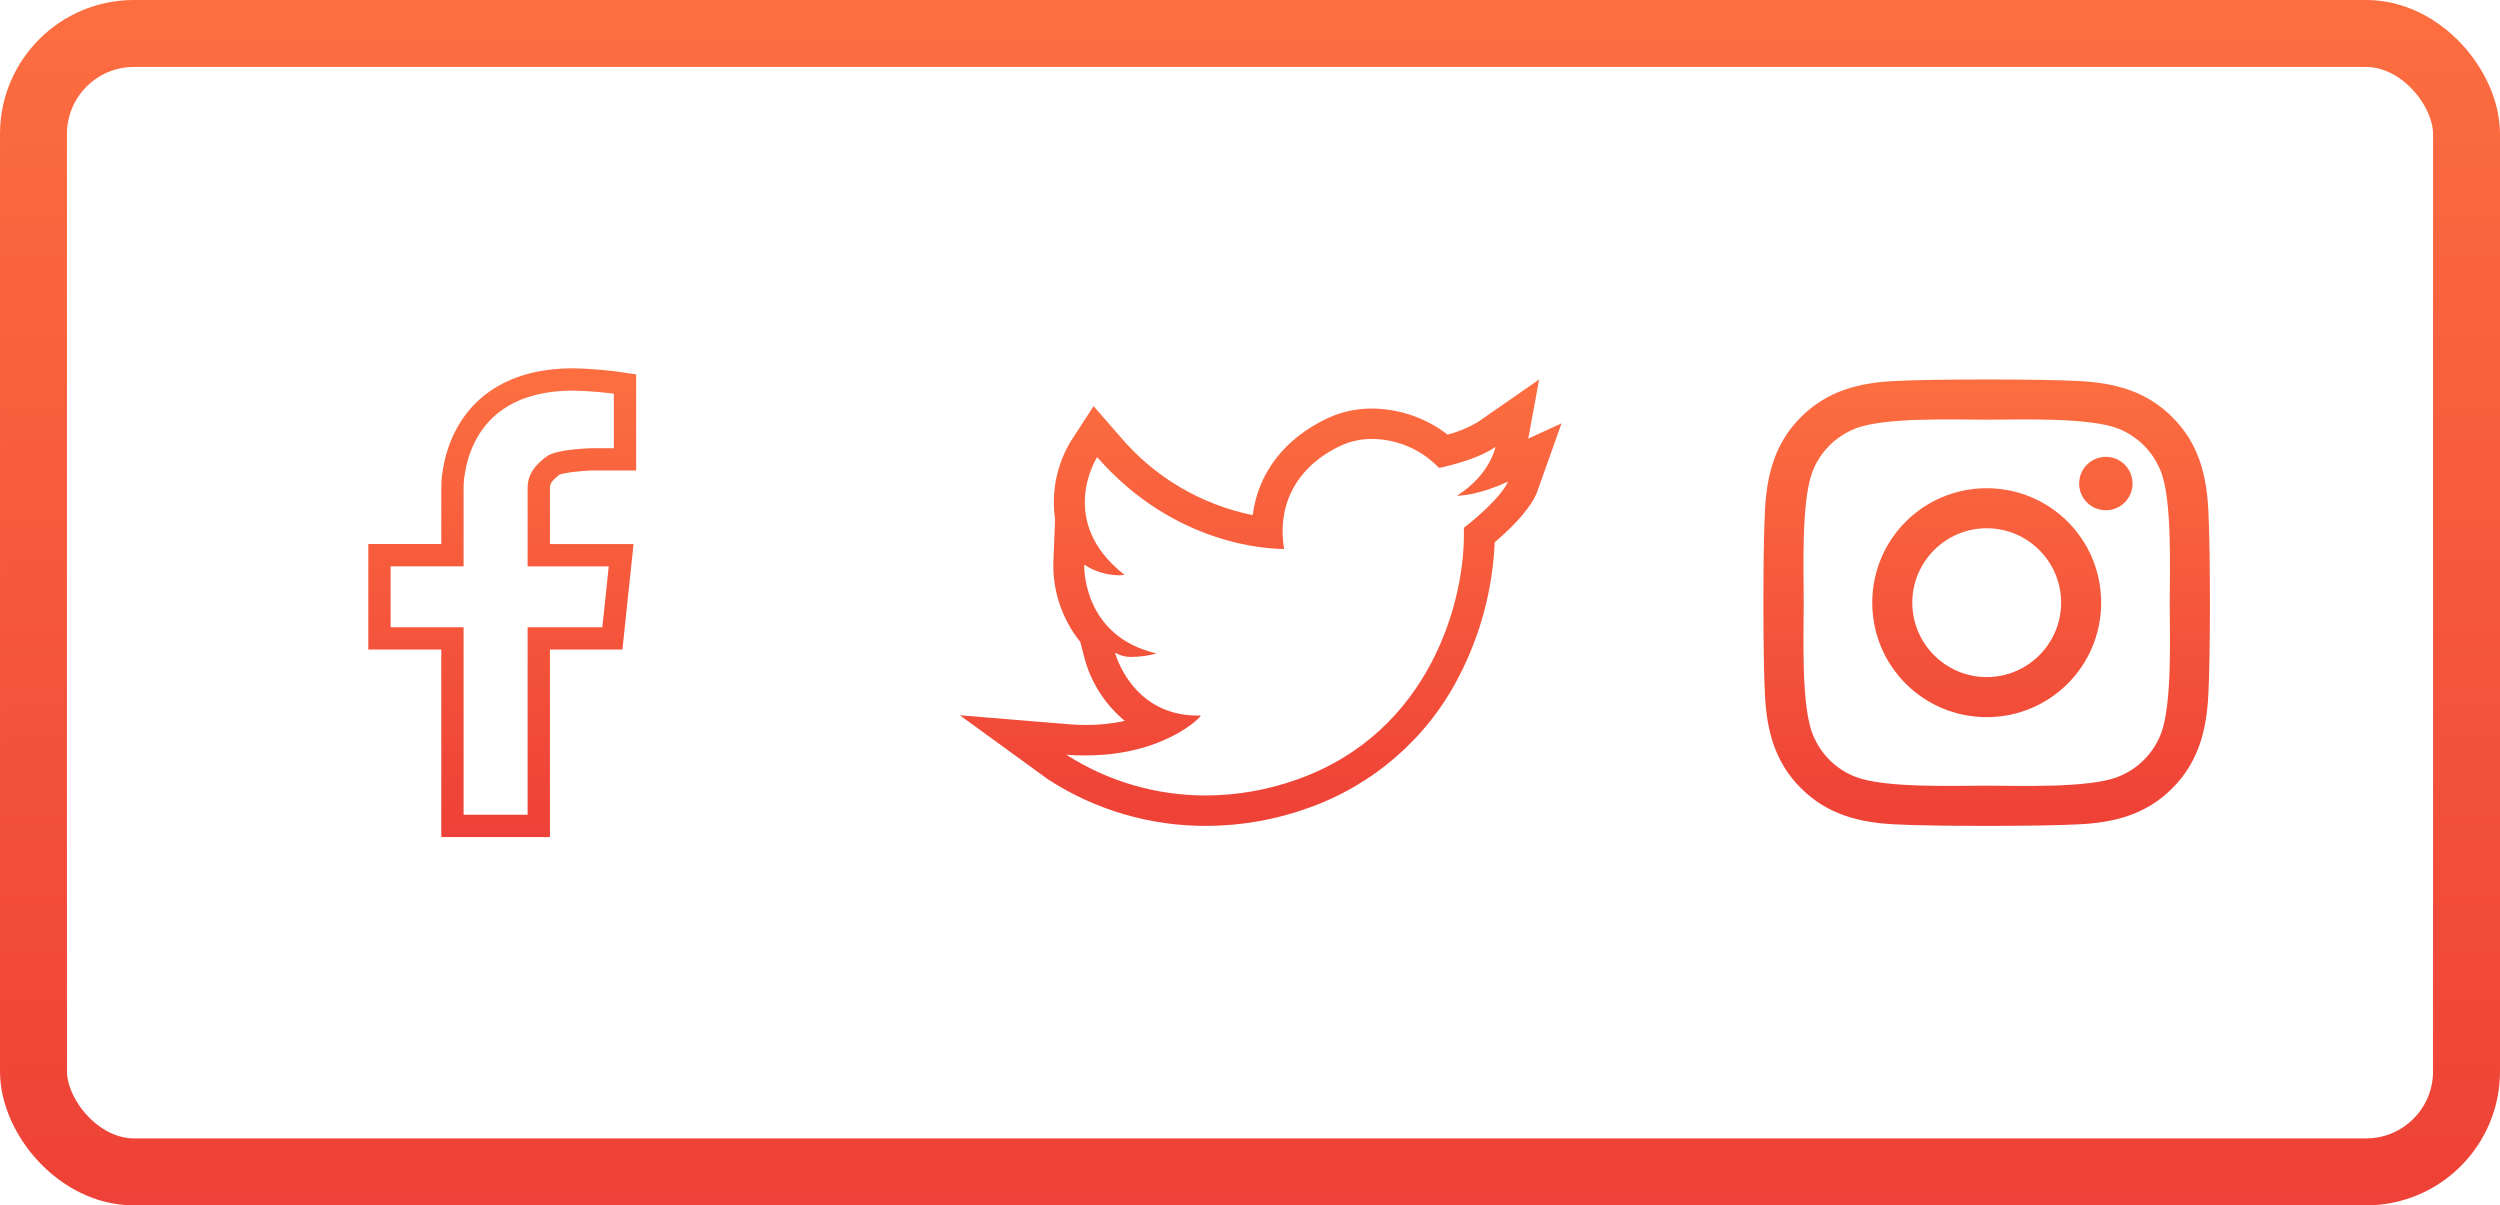<svg width="112" height="54" viewBox="0 0 112 54" fill="none" xmlns="http://www.w3.org/2000/svg">
<path d="M20.269 21.852V24.872H17V28.6H20.269V37H24.137V28.6H27.434L27.828 24.874H24.137V21.852C24.137 21.318 24.554 21.052 24.729 20.888C25.039 20.62 26.534 20.578 26.534 20.578H28V17.2C27.237 17.084 26.467 17.018 25.696 17C20.156 17 20.269 21.852 20.269 21.852Z" stroke="url(#paint0_linear)" stroke-miterlimit="10"/>
<path d="M89.004 21.872C86.166 21.872 83.877 24.162 83.877 27C83.877 29.838 86.166 32.128 89.004 32.128C91.843 32.128 94.132 29.838 94.132 27C94.132 24.162 91.843 21.872 89.004 21.872ZM89.004 30.334C87.17 30.334 85.671 28.839 85.671 27C85.671 25.161 87.166 23.666 89.004 23.666C90.843 23.666 92.338 25.161 92.338 27C92.338 28.839 90.839 30.334 89.004 30.334ZM95.538 21.663C95.538 22.328 95.002 22.858 94.342 22.858C93.677 22.858 93.146 22.323 93.146 21.663C93.146 21.002 93.681 20.466 94.342 20.466C95.002 20.466 95.538 21.002 95.538 21.663ZM98.934 22.876C98.858 21.274 98.492 19.855 97.319 18.686C96.149 17.517 94.73 17.151 93.128 17.07C91.477 16.977 86.528 16.977 84.876 17.07C83.279 17.146 81.859 17.512 80.686 18.681C79.512 19.851 79.151 21.27 79.07 22.872C78.977 24.523 78.977 29.472 79.07 31.124C79.146 32.726 79.512 34.145 80.686 35.314C81.859 36.483 83.274 36.849 84.876 36.93C86.528 37.023 91.477 37.023 93.128 36.93C94.73 36.854 96.149 36.488 97.319 35.314C98.488 34.145 98.854 32.726 98.934 31.124C99.028 29.472 99.028 24.528 98.934 22.876ZM96.801 32.895C96.453 33.77 95.779 34.444 94.9 34.797C93.583 35.319 90.459 35.198 89.004 35.198C87.55 35.198 84.421 35.314 83.109 34.797C82.234 34.448 81.561 33.775 81.208 32.895C80.686 31.579 80.806 28.455 80.806 27C80.806 25.545 80.69 22.417 81.208 21.105C81.556 20.23 82.23 19.556 83.109 19.203C84.426 18.681 87.55 18.802 89.004 18.802C90.459 18.802 93.588 18.686 94.9 19.203C95.775 19.552 96.448 20.226 96.801 21.105C97.323 22.421 97.203 25.545 97.203 27C97.203 28.455 97.323 31.583 96.801 32.895Z" fill="url(#paint1_linear)"/>
<rect x="1.5" y="1.5" width="109" height="51" rx="4.5" stroke="url(#paint2_linear)" stroke-width="3"/>
<path d="M61.489 19.665C62.049 19.673 62.601 19.792 63.113 20.015C63.625 20.238 64.087 20.561 64.47 20.964C64.47 20.964 66.097 20.648 66.995 20.023C66.995 20.023 66.769 21.261 65.272 22.208H65.285C65.4 22.208 66.239 22.187 67.559 21.577C67.559 21.577 67.306 22.291 65.579 23.648C65.683 26.861 64.076 32.8 58.127 34.914C56.821 35.386 55.441 35.63 54.05 35.636C51.821 35.646 49.638 35.011 47.769 33.81C48.089 33.842 48.376 33.842 48.663 33.842C52.181 33.842 53.884 32.057 53.79 32.057H53.66C50.68 32.057 49.954 29.236 49.954 29.236C50.192 29.378 50.469 29.446 50.748 29.429C51.108 29.422 51.465 29.37 51.812 29.276C48.448 28.488 48.574 25.297 48.574 25.297C49.029 25.597 49.56 25.762 50.107 25.773C50.197 25.774 50.287 25.767 50.375 25.752C47.303 23.347 49.153 20.478 49.153 20.478C52.615 24.451 56.871 24.591 57.457 24.591H57.527C57.212 22.726 57.989 20.935 60.082 19.96C60.518 19.762 60.994 19.661 61.474 19.665H61.489ZM68.954 17L66.201 18.912C65.78 19.161 65.326 19.349 64.851 19.47C63.887 18.726 62.703 18.316 61.481 18.303C60.797 18.297 60.121 18.441 59.501 18.724C57.546 19.632 56.358 21.198 56.122 23.078C53.808 22.606 51.723 21.375 50.205 19.585L48.991 18.194L47.991 19.737C47.346 20.788 47.09 22.027 47.267 23.244L47.188 25.25C47.17 26.524 47.598 27.765 48.399 28.762L48.612 29.583C48.918 30.643 49.538 31.589 50.392 32.297C49.824 32.42 49.243 32.48 48.661 32.478C48.408 32.478 48.146 32.467 47.882 32.446L43 32.044L46.95 34.914C49.057 36.285 51.527 37.011 54.05 37C55.603 36.996 57.143 36.725 58.602 36.2C61.529 35.167 63.944 33.064 65.351 30.324C66.325 28.453 66.874 26.395 66.963 24.293C68.375 23.09 68.762 22.324 68.866 22.032L69.957 18.964L68.466 19.651L68.954 17Z" fill="url(#paint3_linear)"/>
<defs>
<linearGradient id="paint0_linear" x1="22.5" y1="17" x2="22.5" y2="37" gradientUnits="userSpaceOnUse">
<stop stop-color="#FC6E40"/>
<stop offset="1" stop-color="#EE4137"/>
</linearGradient>
<linearGradient id="paint1_linear" x1="89.002" y1="17" x2="89.002" y2="37" gradientUnits="userSpaceOnUse">
<stop stop-color="#FC6E40"/>
<stop offset="1" stop-color="#EE4137"/>
</linearGradient>
<linearGradient id="paint2_linear" x1="56" y1="0" x2="56" y2="54" gradientUnits="userSpaceOnUse">
<stop stop-color="#FC6E40"/>
<stop offset="1" stop-color="#EE4137"/>
</linearGradient>
<linearGradient id="paint3_linear" x1="56.478" y1="17" x2="56.478" y2="37" gradientUnits="userSpaceOnUse">
<stop stop-color="#FC6E40"/>
<stop offset="1" stop-color="#EE4137"/>
</linearGradient>
</defs>
</svg>
